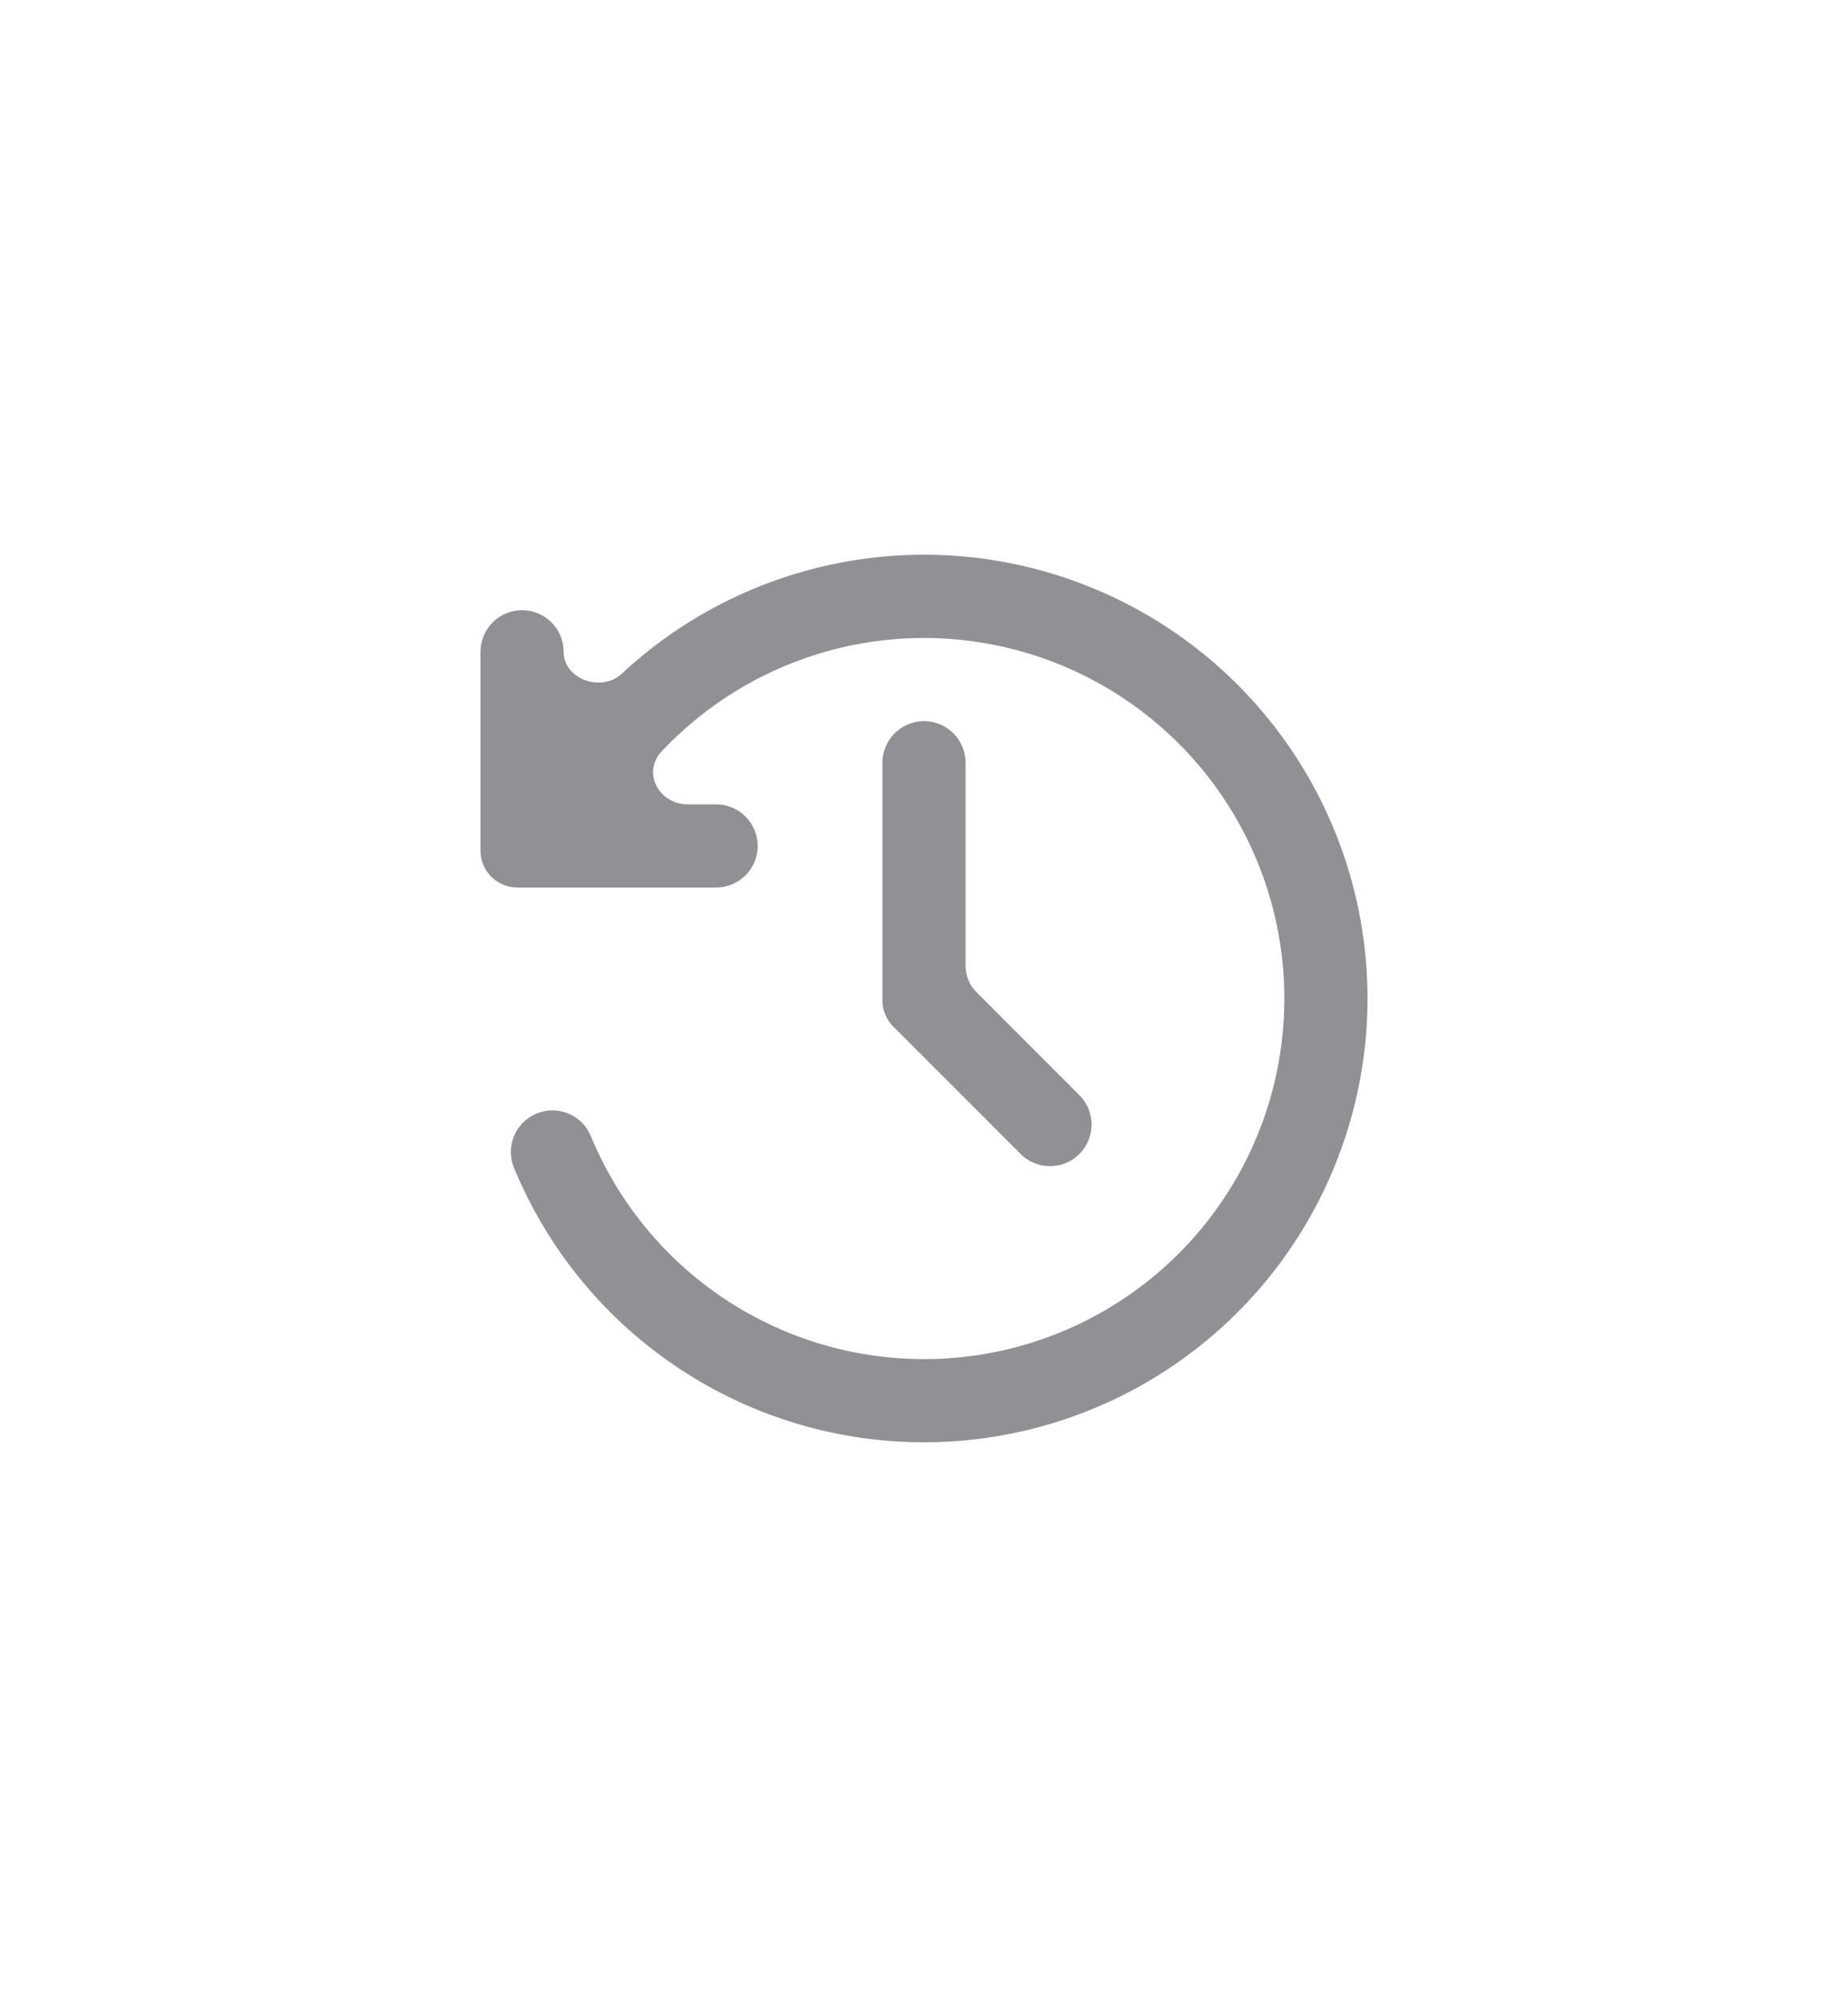 <svg width="50" height="54" viewBox="0 0 50 54" fill="none" xmlns="http://www.w3.org/2000/svg">
<path fill-rule="evenodd" clip-rule="evenodd" d="M20.209 15.998C22.393 15.047 24.81 14.767 27.154 15.195C29.497 15.623 31.66 16.738 33.367 18.399C35.074 20.06 36.249 22.192 36.741 24.522C37.233 26.853 37.02 29.277 36.129 31.486C35.239 33.695 33.711 35.59 31.74 36.928C29.77 38.266 27.445 38.987 25.063 39C22.681 39.013 20.35 38.316 18.365 36.999C16.38 35.682 14.832 33.805 13.918 31.605C13.857 31.468 13.825 31.32 13.822 31.17C13.819 31.02 13.847 30.872 13.902 30.732C13.958 30.593 14.041 30.467 14.146 30.36C14.252 30.253 14.377 30.169 14.516 30.111C14.654 30.054 14.803 30.025 14.952 30.025C15.102 30.026 15.251 30.057 15.388 30.116C15.526 30.174 15.651 30.26 15.755 30.368C15.86 30.476 15.941 30.603 15.995 30.743C16.832 32.757 18.321 34.433 20.223 35.502C22.125 36.57 24.33 36.97 26.486 36.638C28.643 36.305 30.625 35.258 32.116 33.666C33.607 32.074 34.521 30.027 34.712 27.854C34.903 25.681 34.359 23.506 33.168 21.678C31.977 19.851 30.207 18.475 28.142 17.772C26.076 17.069 23.835 17.079 21.776 17.8C20.295 18.319 18.971 19.184 17.906 20.312C17.364 20.887 17.821 21.75 18.611 21.75H19.375C19.673 21.75 19.959 21.869 20.171 22.08C20.381 22.291 20.5 22.577 20.5 22.875C20.5 23.173 20.381 23.46 20.171 23.671C19.959 23.881 19.673 24 19.375 24H14C13.448 24 13 23.552 13 23V17.625C13 17.327 13.118 17.041 13.329 16.83C13.54 16.619 13.827 16.5 14.125 16.5C14.423 16.5 14.71 16.619 14.921 16.83C15.132 17.041 15.25 17.327 15.25 17.625C15.25 18.369 16.275 18.728 16.819 18.221C17.811 17.297 18.956 16.543 20.209 15.998ZM25 19.5C25.298 19.5 25.584 19.619 25.796 19.83C26.006 20.041 26.125 20.327 26.125 20.625V26.121C26.125 26.386 26.23 26.64 26.418 26.828L29.176 29.586C29.287 29.689 29.375 29.813 29.437 29.951C29.498 30.089 29.531 30.238 29.534 30.389C29.537 30.54 29.509 30.69 29.452 30.831C29.396 30.971 29.311 31.098 29.205 31.205C29.098 31.311 28.971 31.396 28.83 31.452C28.69 31.509 28.54 31.537 28.389 31.534C28.238 31.531 28.089 31.498 27.951 31.437C27.813 31.375 27.689 31.287 27.586 31.176L24.205 27.795L24.168 27.758C23.98 27.57 23.875 27.316 23.875 27.051V20.625C23.875 20.327 23.994 20.041 24.204 19.83C24.416 19.619 24.702 19.5 25 19.5Z" fill="#919094"/>
</svg>
